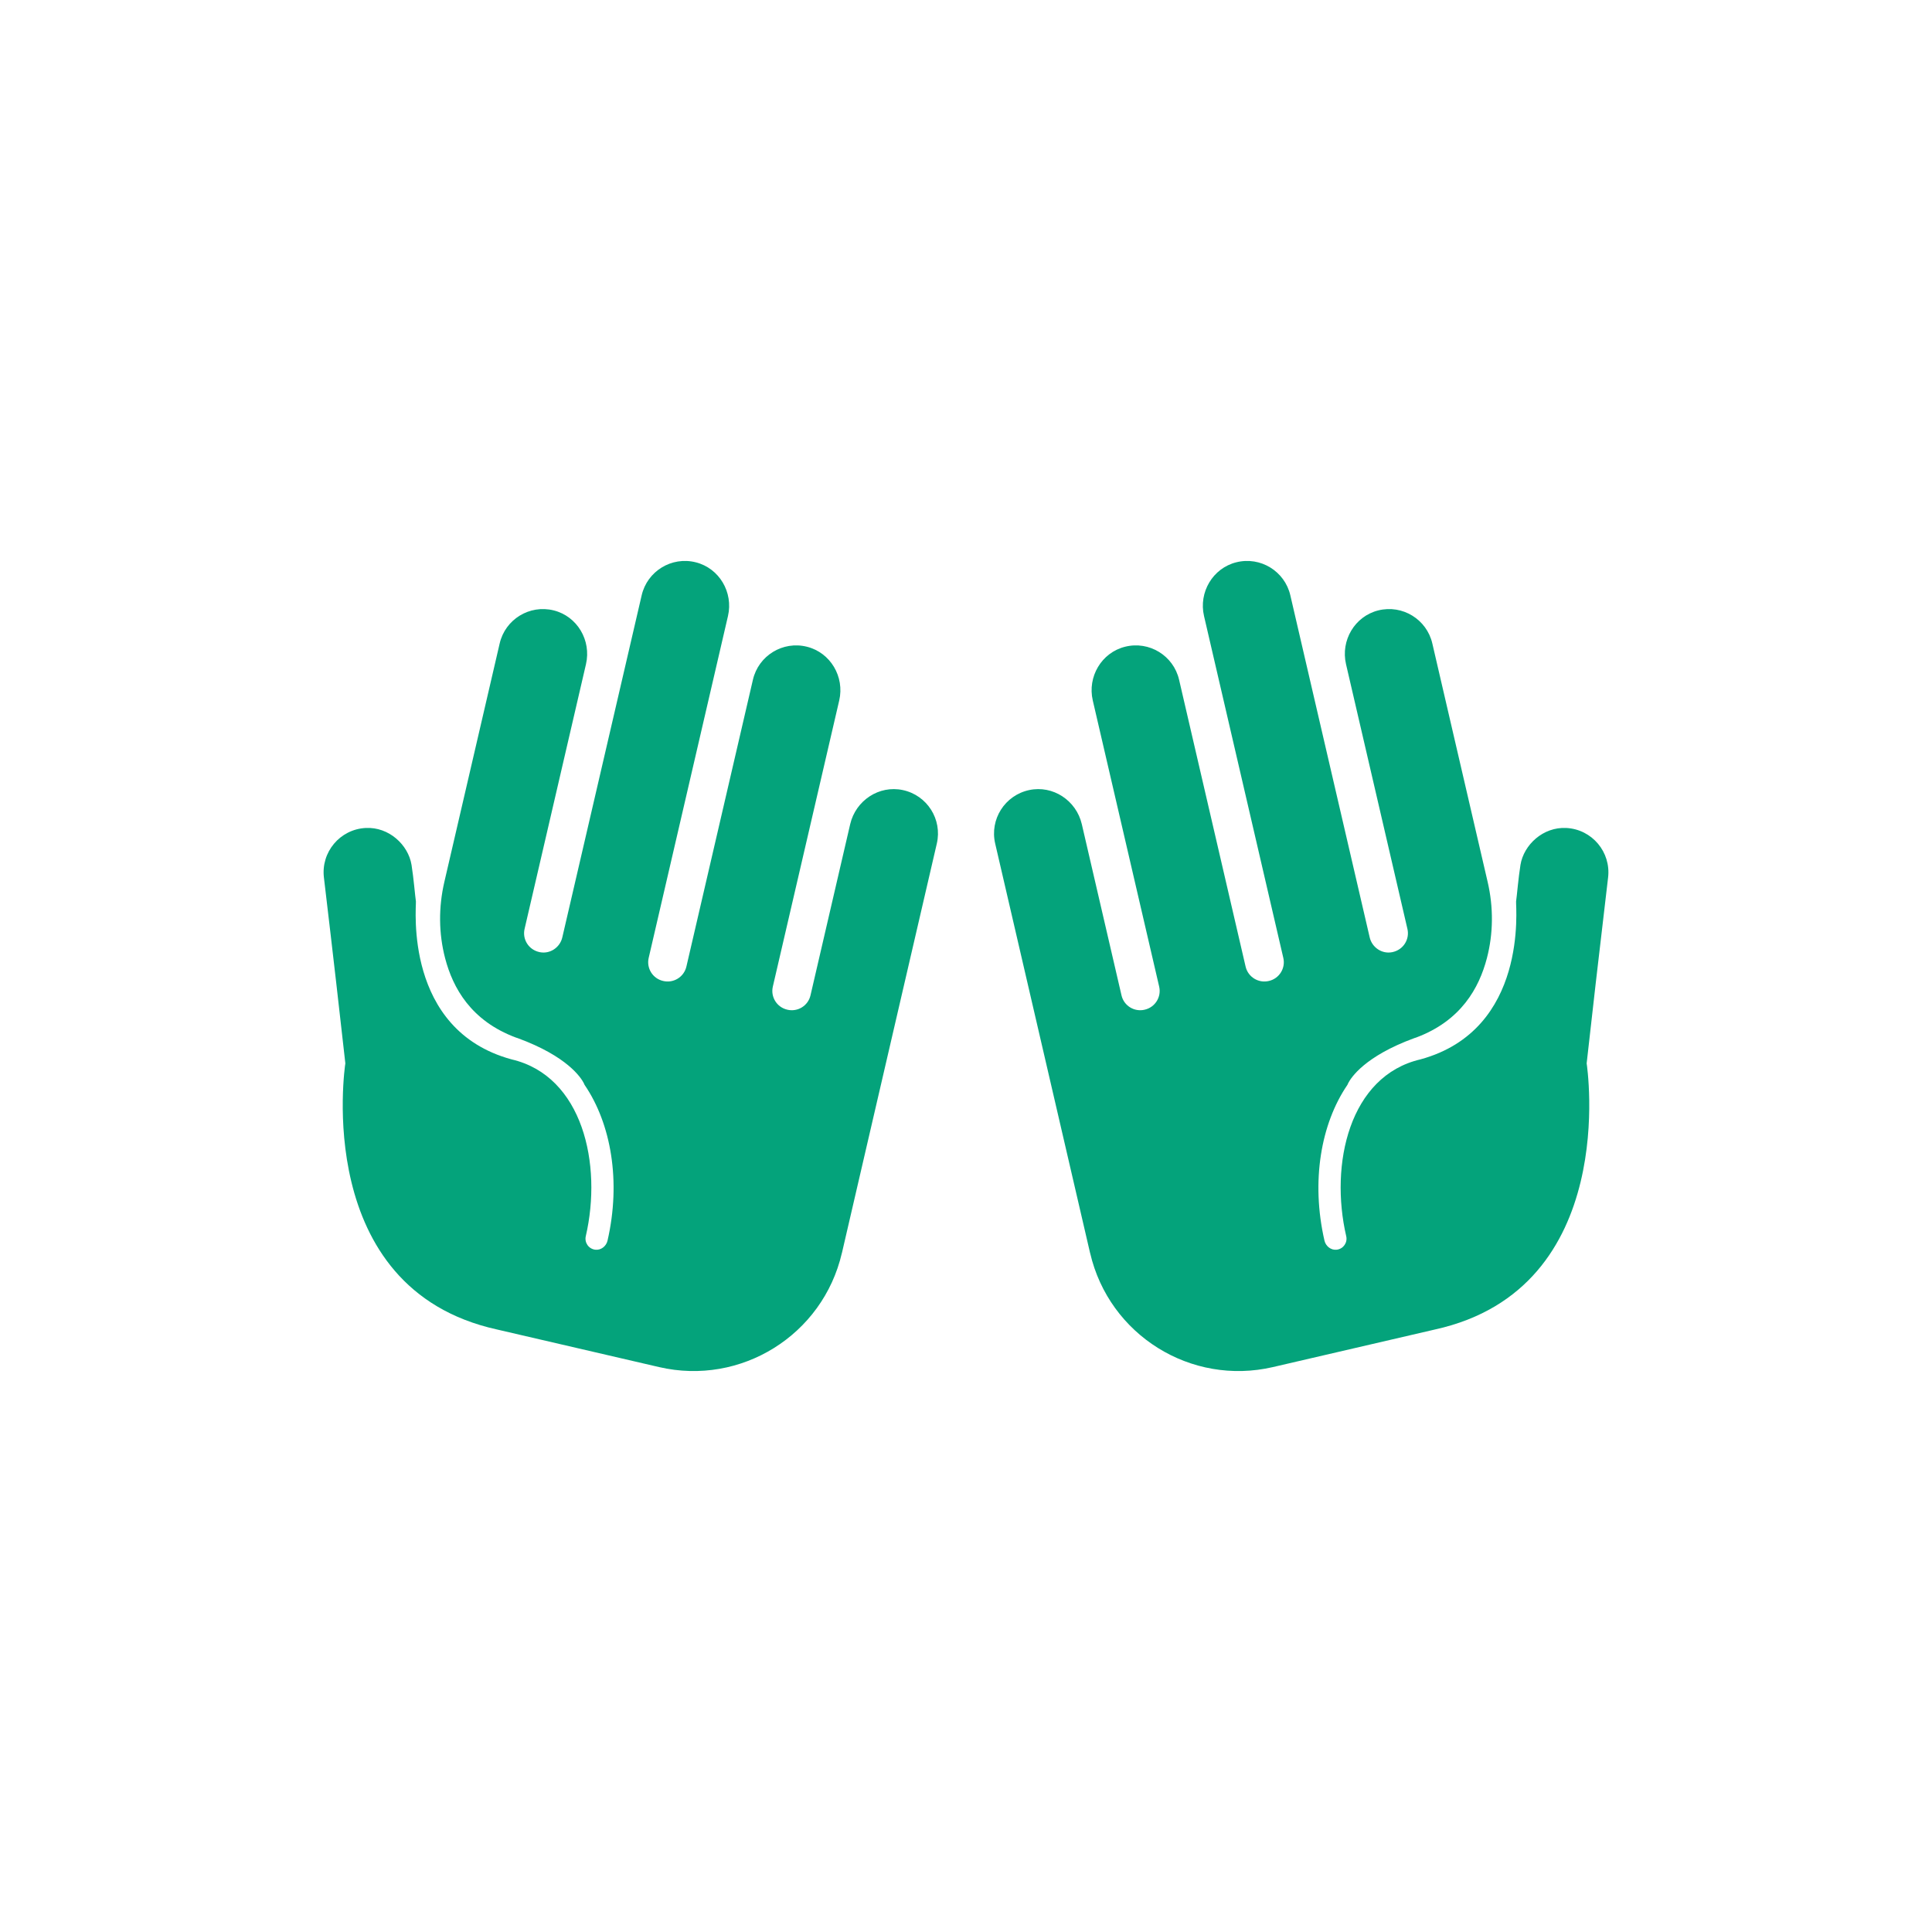 <?xml version="1.0" encoding="UTF-8"?><svg id="Layer_2" xmlns="http://www.w3.org/2000/svg" viewBox="0 0 512 512"><defs><style>.cls-1{fill:#04a37b;}.cls-2{fill:none;}</style></defs><g id="Layer_1-2"><g><rect class="cls-2" width="512" height="512"/><g><path class="cls-1" d="M223.1,332.09c-5.04,21.72-26.72,35.24-48.44,30.2l-42.98-9.97c-49.14-10.86-40.27-69.8-40.16-70.52h0c-1.31-11.74-3.16-28.04-5.68-49.25-.8-6.71,4.23-12.78,11.08-13.13,6.14-.32,11.27,4.46,12.14,9.78,.56,3.47,.94,8.2,1.16,9.68h0c.13,1.39-3.3,34.03,25.33,41.86,18.88,4.38,24.11,27.81,19.69,46.86-.39,1.68,.73,3.35,2.48,3.58,1.52,.2,2.93-.9,3.28-2.39,3.61-15.72,.95-30.97-6.06-41.26-.09-.14-.15-.28-.19-.42-.79-1.56-4.44-7.18-17.51-11.98-.04,0-.2-.09-.5-.16-11.95-4.45-16.72-13.19-18.77-21-1.74-6.63-1.76-13.59-.21-20.26l14.66-63.19c1.48-6.39,7.92-10.35,14.31-8.76,6.26,1.56,10.02,7.97,8.56,14.26l-16.27,70.15c-.63,2.7,1.02,5.54,4.01,6.16,2.71,.56,5.37-1.22,5.99-3.92l21.03-90.65c1.48-6.39,7.92-10.35,14.31-8.75,6.26,1.56,10.02,7.97,8.56,14.25l-21.01,90.59c-.64,2.74,1.07,5.48,3.81,6.11,2.76,.67,5.53-1.03,6.18-3.79l17.63-76.03c1.48-6.39,7.92-10.35,14.31-8.75,6.26,1.56,10.02,7.97,8.56,14.25l-17.59,75.82c-.64,2.74,1.07,5.48,3.81,6.11l.07,.02c2.74,.63,5.47-1.07,6.1-3.81l10.52-45.37c1.46-6.28,7.66-10.39,13.96-9.03,6.44,1.38,10.48,7.76,9,14.16l-25.16,108.55Z"/><path class="cls-1" d="M288.9,332.09c5.04,21.72,26.72,35.24,48.44,30.2l42.98-9.97c49.14-10.86,40.27-69.8,40.16-70.52h0c1.31-11.74,3.16-28.04,5.68-49.25,.8-6.71-4.23-12.78-11.08-13.13-6.14-.32-11.27,4.46-12.14,9.78-.56,3.47-.94,8.2-1.16,9.68h0c-.13,1.39,3.3,34.03-25.33,41.86-18.88,4.38-24.11,27.81-19.69,46.86,.39,1.68-.73,3.35-2.48,3.58-1.52,.2-2.93-.9-3.28-2.39-3.61-15.72-.95-30.97,6.06-41.26,.09-.14,.15-.28,.19-.42,.79-1.56,4.44-7.18,17.51-11.98,.04,0,.2-.09,.5-.16,11.95-4.45,16.72-13.19,18.77-21,1.74-6.63,1.76-13.59,.21-20.26l-14.66-63.19c-1.48-6.39-7.92-10.35-14.31-8.76-6.26,1.56-10.02,7.97-8.56,14.26l16.27,70.15c.63,2.7-1.02,5.54-4.01,6.16-2.71,.56-5.37-1.22-5.99-3.92l-21.03-90.65c-1.48-6.39-7.92-10.35-14.31-8.75-6.26,1.56-10.02,7.97-8.56,14.25l21.01,90.59c.64,2.74-1.07,5.48-3.81,6.11-2.76,.67-5.53-1.03-6.18-3.79l-17.63-76.03c-1.48-6.39-7.92-10.35-14.31-8.75-6.26,1.56-10.02,7.97-8.56,14.25l17.59,75.82c.64,2.74-1.07,5.48-3.81,6.11l-.07,.02c-2.74,.63-5.47-1.07-6.1-3.81l-10.52-45.37c-1.46-6.28-7.66-10.39-13.96-9.03-6.44,1.38-10.48,7.76-9,14.16l25.16,108.55Z"/></g></g></g></svg>